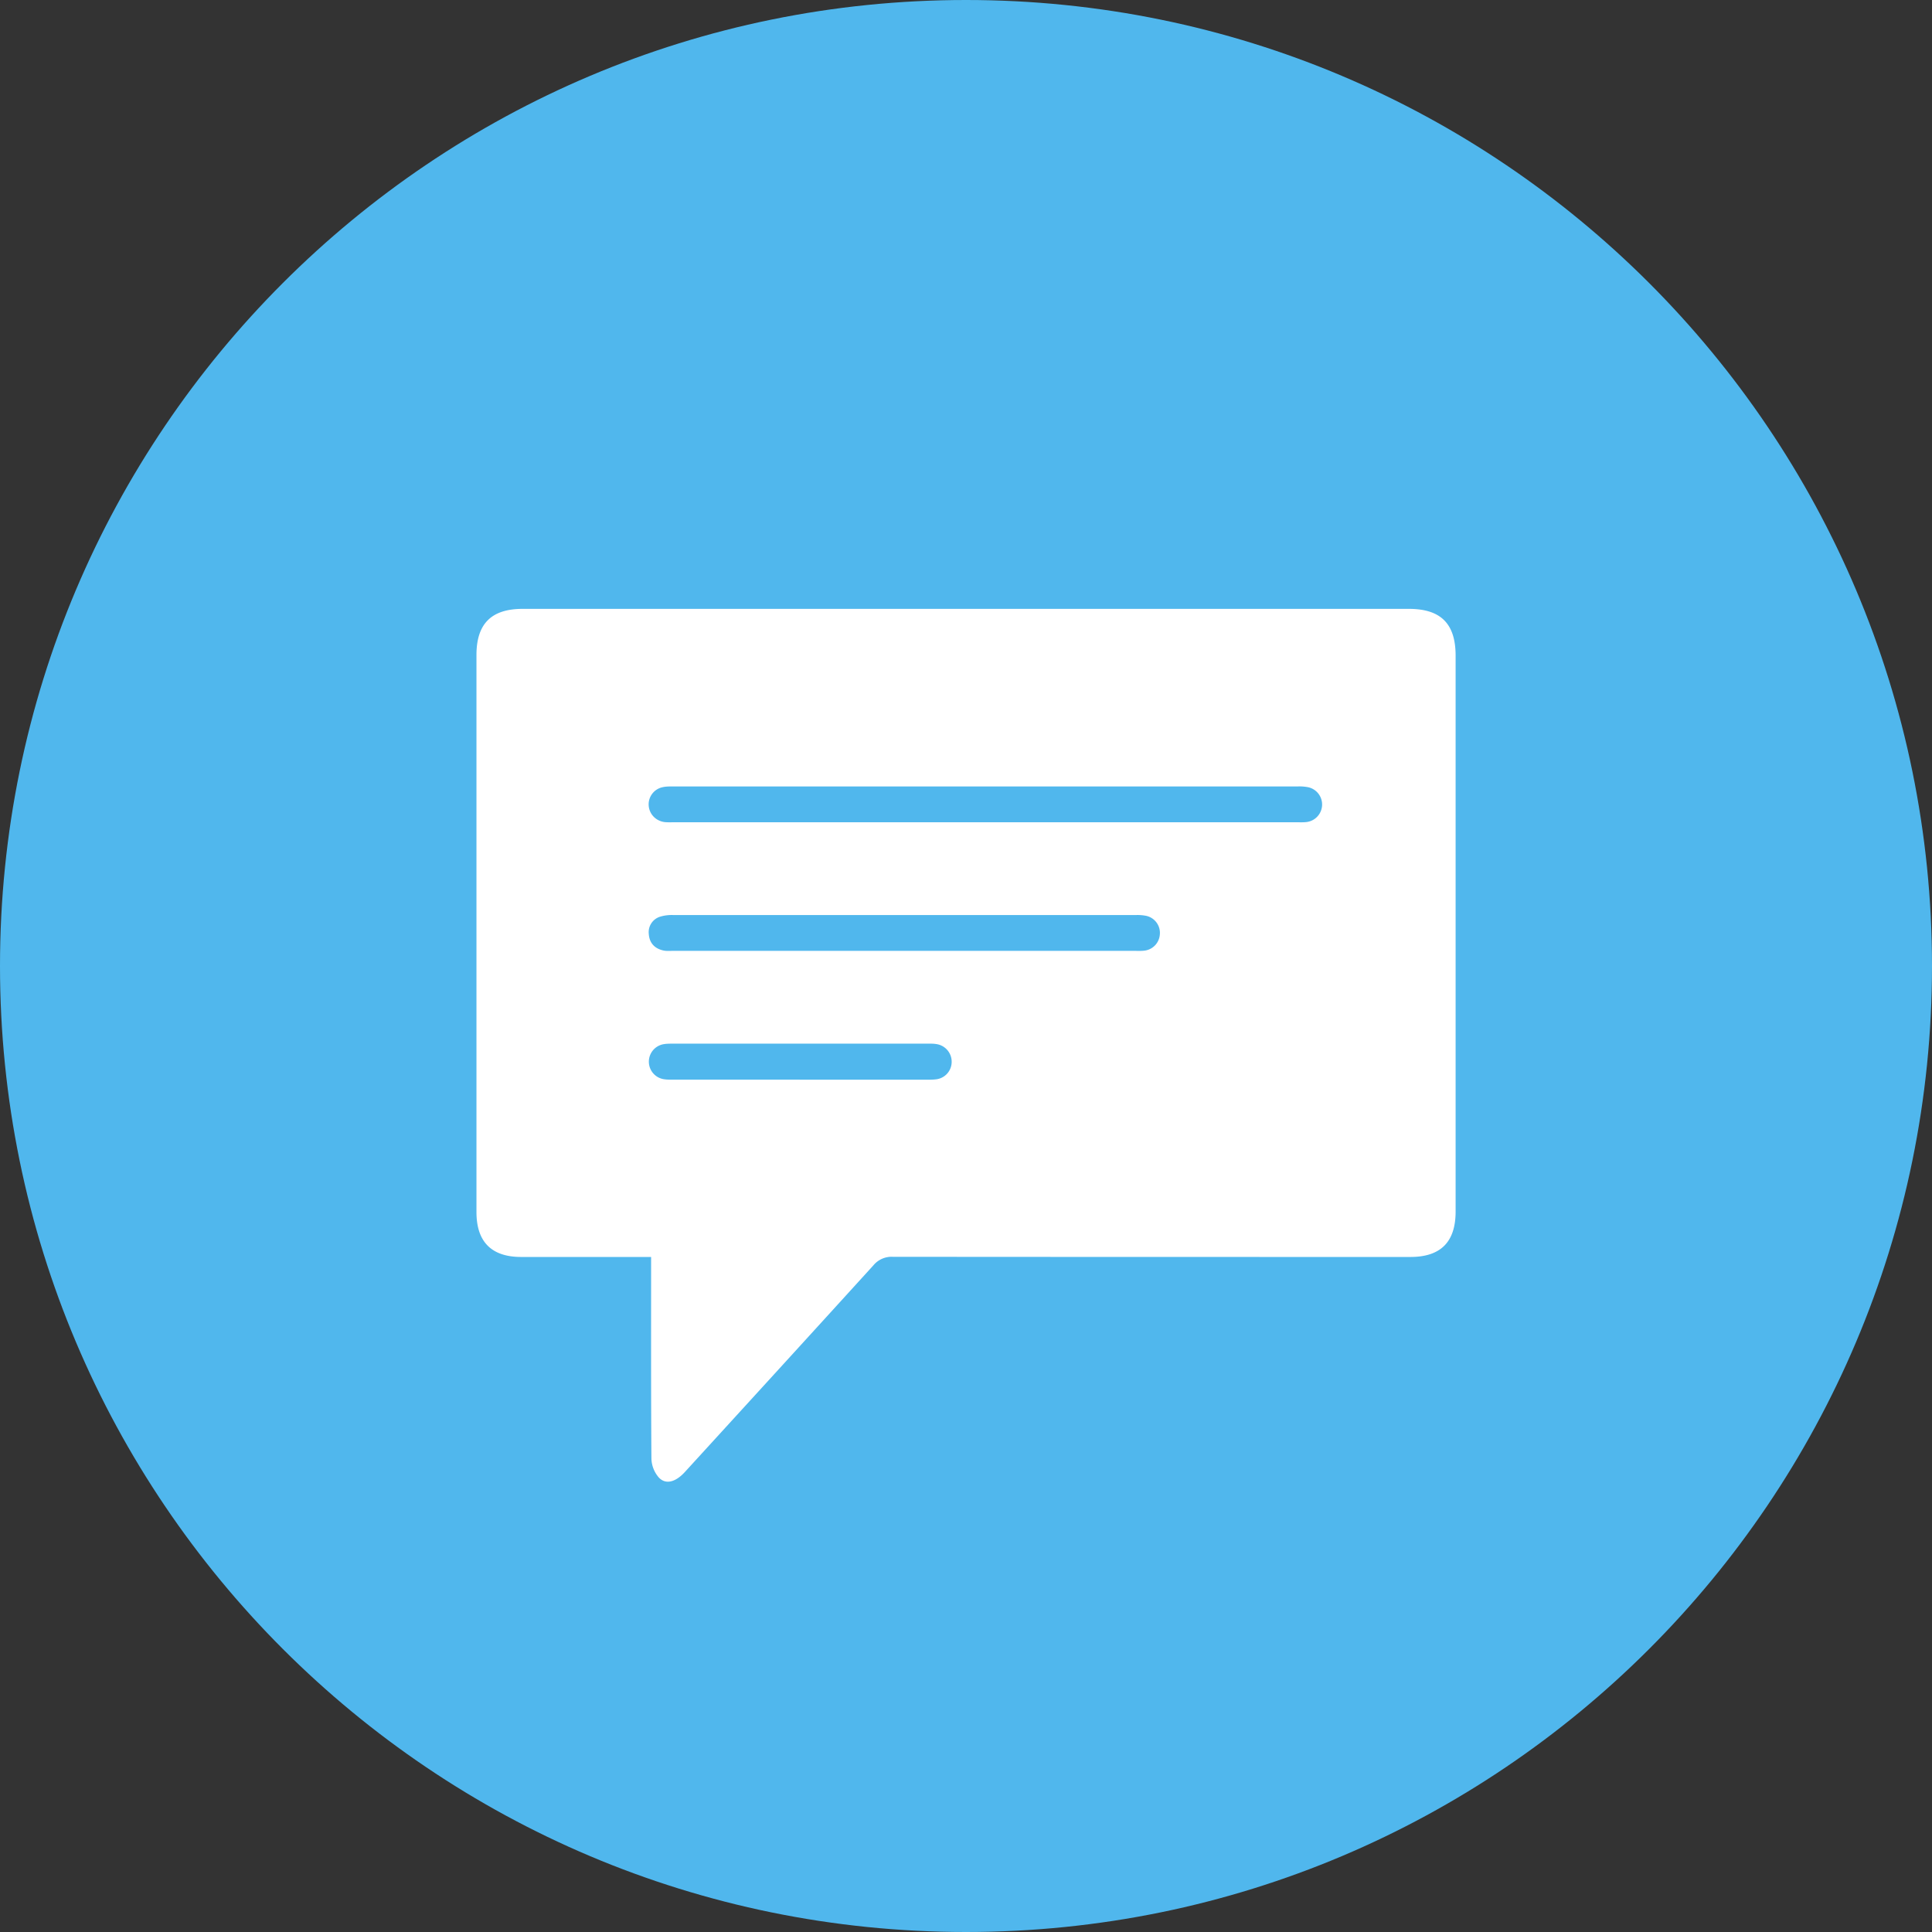 <svg xmlns="http://www.w3.org/2000/svg" width="24.382" height="24.382" viewBox="43 585.309 24.382 24.382"><rect x="43" y="585.309" width="24.382" height="24.382" fill="#333333" stroke="none"/><g data-name="Group 9248"><path d="M67.382 597.5c0 6.733-5.458 12.191-12.191 12.191-6.733 0-12.191-5.458-12.191-12.191 0-6.733 5.458-12.191 12.191-12.191 6.733 0 12.191 5.458 12.191 12.191" fill="#50b7ed" fill-rule="evenodd" data-name="Path 26072"/><g data-name="Group 9247"><g data-name="Group 9245" transform="translate(49.012 592.993)" clip-path="url(&quot;#a&quot;)"><path d="M2.205 8.179H.565c-.373 0-.564-.19-.564-.567V.586C0 .189.188 0 .583 0H11.768c.404 0 .59.188.59.591v7.015c0 .383-.188.573-.57.573-2.177 0-4.355 0-6.533-.002a.298.298 0 0 0-.245.108c-.791.87-1.585 1.739-2.379 2.608-.115.126-.24.163-.328.07a.38.38 0 0 1-.094-.24c-.006-.795-.004-1.59-.004-2.385v-.16m4.212-5.485h3.932c.04 0 .08.002.12-.002a.223.223 0 0 0 .029-.44.573.573 0 0 0-.13-.01h-7.89c-.043 0-.088 0-.13.01a.221.221 0 0 0-.173.237c.01.106.093.19.202.203.04.004.08.002.119.002h3.92m-1.02 1.623h2.908c.04 0 .08.002.119-.002a.221.221 0 0 0 .202-.201.22.22 0 0 0-.172-.239.561.561 0 0 0-.13-.01H2.485a.503.503 0 0 0-.164.02.204.204 0 0 0-.145.221c.008.112.074.182.183.206.038.009.079.005.118.005h2.92M4.079 5.942h1.584c.043 0 .087.001.13-.004a.222.222 0 0 0 .205-.213.225.225 0 0 0-.195-.233c-.035-.006-.072-.005-.107-.005H2.48c-.04 0-.08 0-.119.007a.224.224 0 0 0 .014.443c.043.006.088.004.131.004H4.08" fill="#fff" fill-rule="evenodd" data-name="Path 26071"/></g></g></g><defs><clipPath id="a"><path d="M0 0h12.358v11.015H0V0z" data-name="Rectangle 1239"/></clipPath></defs></svg>